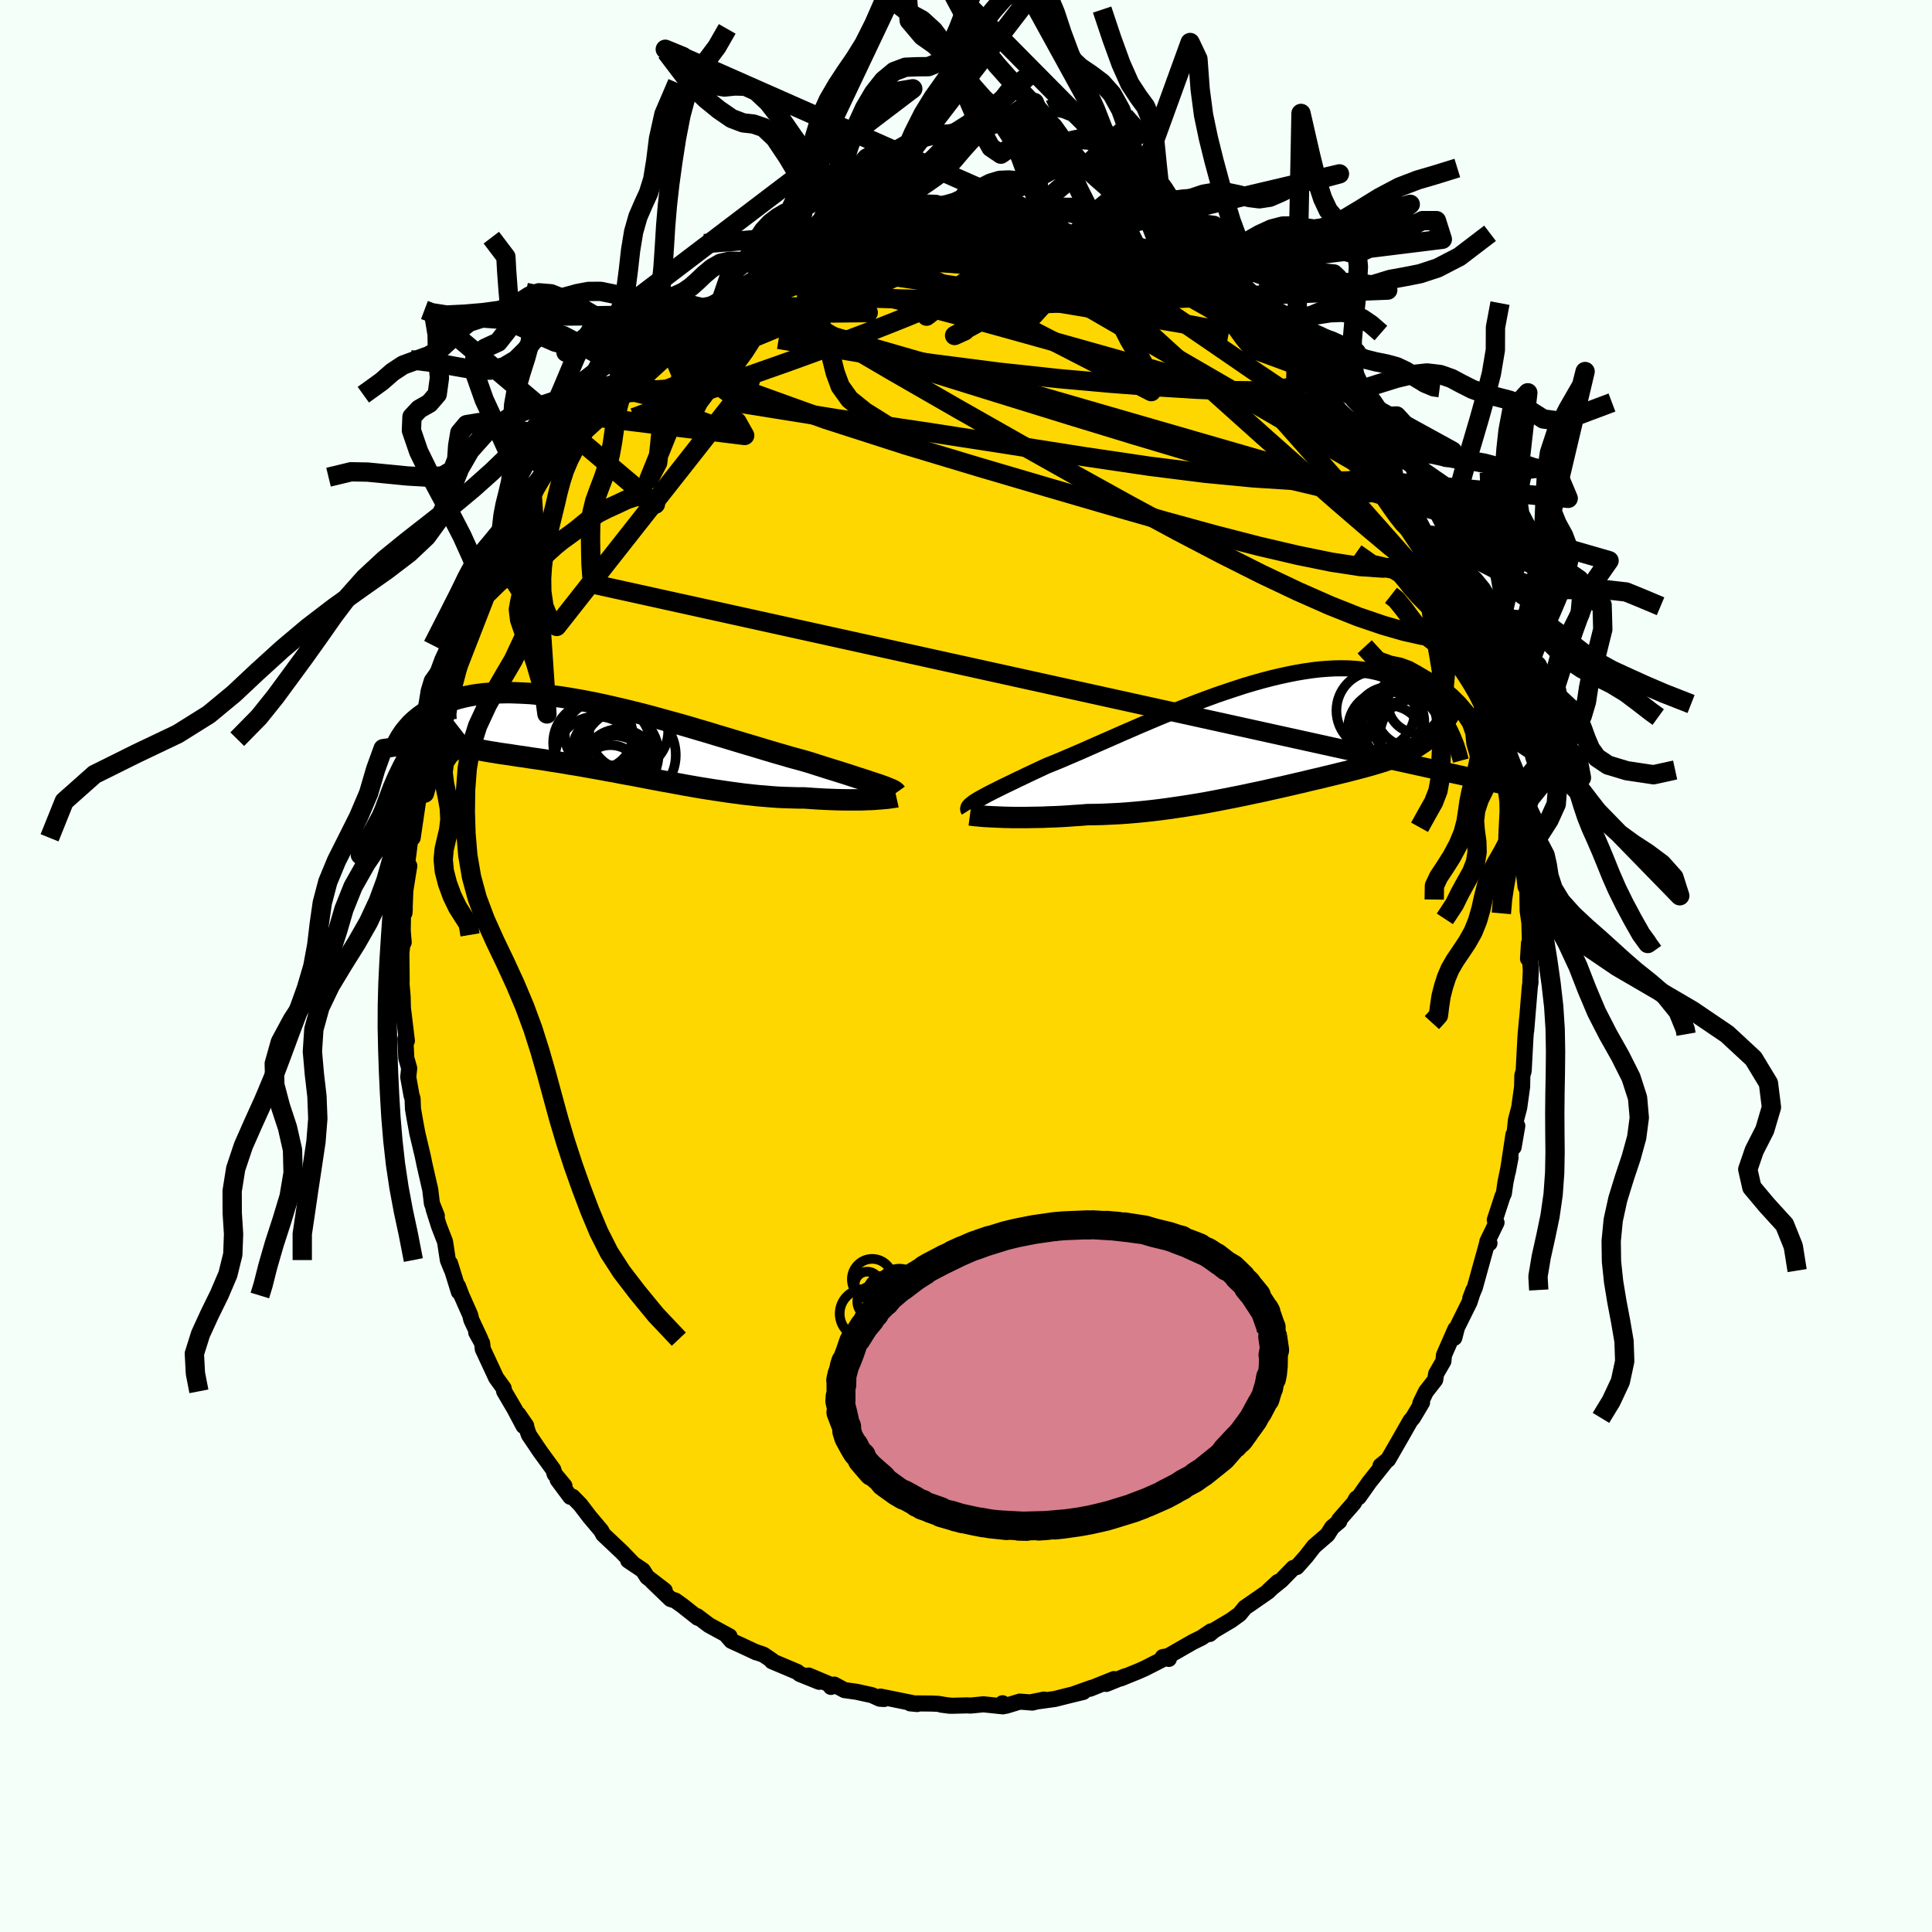 <svg xmlns="http://www.w3.org/2000/svg" width="500" height="500" viewBox="-100 -100 200 200"><defs><clipPath id="c"><path d="m28.08 4.84-.34-.11-.36-.12-.39-.13-.42-.14-.44-.14-.47-.15-.49-.16-.52-.17-.54-.17-.57-.18-.59-.18-.6-.19-.63-.2-.65-.21-.67-.2-.68-.19-.71-.19-.75-.22-.77-.22-.81-.24-.83-.25-.86-.26-.88-.26-.9-.27-.92-.28-.94-.28-.95-.29-.96-.28-.97-.29-.97-.28-.99-.27-.98-.27-.98-.27-.98-.26-.97-.24-.97-.24-.96-.22-.95-.22-.94-.2-.92-.18-.9-.17-.89-.15-.87-.14-.85-.11-.83-.11-.8-.08-.78-.07-.76-.04-.73-.03-.71-.02-.69.01-.65.02-.63.04-.61.05-.58.07-.55.08-.53.1-.5.11-.48.12-.46.14-.43.14-.42.15-.39.16-.38.16-.36.17-.34.17-.32.18-.3.19-.29.19-.28.2-.25.2-.24.2-.23.21-.22.21-.19.22-.19.21-.18.22-.16.21-.15.22 3.36.44.32.11.33.11.33.1.35.1.35.09.37.09.37.09.39.09.39.08.4.09.41.08.43.08.43.07.44.08.45.08.46.07.47.08.49.07.5.07.51.08.52.08.53.07.55.09.56.08.57.08.58.09.59.1.61.09.62.1.62.11.64.1.65.11.66.12.67.12.68.12.69.13.69.12.71.14.71.13.72.13.72.14.73.14.74.14.74.14.74.13.75.14.75.14.75.13.75.13.75.12.76.12.75.11.74.11.75.1.74.1.73.08.73.08.72.06.72.06.7.05.7.03.68.02.68.02h.66l.57.04.57.04.55.03.55.03.53.02.52.02.51.01.49.01h1.39l.42-.01.41-.02.39-.01.37-.02"/></clipPath><clipPath id="b"><path d="m-30.2 6.75.28-.16.31-.17.33-.18.37-.19.4-.2.42-.21.46-.23.48-.23.5-.24.53-.26.55-.26.58-.28.6-.28.62-.29.64-.3.65-.26.69-.28.72-.31.75-.32.79-.34.81-.36.84-.37.87-.38.89-.39.9-.4.93-.4.94-.41.95-.4.97-.41.97-.4.97-.4.98-.39.98-.38.98-.36.98-.36.97-.33.96-.32.95-.31.94-.28.93-.26.91-.24L.98-6l.87-.19.86-.17.83-.14.82-.12.79-.09.76-.06.74-.04.72-.01.69.01.66.04.64.06.62.09.58.1.57.13.53.15.52.16.49.19.46.2.45.21.42.22.4.24.39.24.36.25.35.26.34.26.31.28.3.28.28.29.27.3.25.31.24.3.22.32.21.31.2.32.18.32.17.32.16.32-1.58.16-.23.22-.23.21-.24.2-.25.2-.25.19-.27.18-.27.18-.28.17-.28.16-.3.16-.3.15-.32.15-.32.14-.33.15-.34.13-.35.13-.36.13-.37.13-.39.12-.4.12-.4.12-.43.12-.43.12-.45.12-.46.12-.47.12-.49.13-.51.12-.52.13-.53.13-.55.13-.56.14-.57.13-.6.14-.6.15-.62.14-.64.15-.65.15-.67.15-.67.15-.7.16-.7.15-.72.15-.74.16-.74.15-.76.15-.76.15-.78.15-.79.15-.8.14-.81.13-.81.13-.82.12-.83.12-.83.11-.83.1-.84.09-.84.08-.84.07-.84.06-.83.04-.84.04-.82.02-.82.01-.69.06-.68.04-.67.05-.66.04-.65.03-.64.02-.63.03-.61.01-.6.01-.59.01h-1.11l-.53-.01-.5-.01-.48-.02"/></clipPath><linearGradient id="d" x1="0%" x2="100%" y1="0%" y2="0%"><stop offset="0%" style="stop-color:[object Object];stop-opacity:1"/><stop offset="60.2%" style="stop-color:[object Object];stop-opacity:1"/><stop offset="100%" style="stop-color:[object Object];stop-opacity:1"/></linearGradient><filter id="a"><feTurbulence baseFrequency=".05" numOctaves="3" result="noise" type="noise"/><feDisplacementMap in="SourceGraphic" in2="noise" scale="2"/></filter></defs><rect width="100%" height="100%" x="-100" y="-100" fill="#F5FFFA"/><path fill="gold" stroke="#000" stroke-linejoin="round" stroke-width="1.667" d="m58.47.45-.05 1.14.02.08-.07.45-.38 4.58.09-1.2-.14 1.53-.03.42-.18 3.41-.14.47-.02 1.16-.3 2.16-.34 1.3-.14 1.32.28-.72-.38 2.2-.02-1.29-.58 3.84.28-1.47-.53 2.59-.16 1.12-.14.3-.8 2.45.18.27-.95 1.96.22.18-.2-.16-.83 2.99-.48 1.74-.48 1.14.33-.87-.4 1.25-1.3 2.62-.28 1.08.11-.9-1.18 2.69-.06.63-.75 1.3-.1.63-.96 1.23-.58 1.2.18-.08-.95 1.59-.25.28-.94 1.65-.62 1.08-.75 1.3-.79.64.47-.34-1.62 2.03-1.1 1.56-.26.15-.25.46-1.52 1.74.01.16-.74.62-.48.76-.95.82-.45.39-.82 1.06-.96 1.08-.35.09-1.26 1.29-1.28 1.03.95-.87-1.03 1-1.83 1.27-.57.39-.54.67-.9.65-1.77 1.05-.43.36.14-.28-.98.66-.93.46-2.39 1.37-.07.37-.63-.19.68-.12-2.54 1.29-.6.27-1.89.77.45-.22-1.95.79.8-.5-2.49 1 .15-.09-1.77.63.93-.21-1.36.33-1.6.4-2.53.35 1.43-.29-1.2.31-1.31-.1-1.42.43-.37-.26.05.32-2.03-.21-1.34.13-.31-.02-1.61.04-1.08-.11.87.11-1.23-.2-.66-.03-2.22-.02.73.07-3.8-.77.37.25-.44-.03-.83-.37-1.6-.35-1.23-.17-1.06-.57-.34.24-.22-.3-2.09-.88 1.09.65-2.01-.81-.27-.22-2.61-1.1-.01-.09-.87-.59-.7-.24h-.05l-1.56-.73-1.01-.46-.58-.67.39.2-2.12-1.15-1.23-.93.06.16-1.58-1.25-.74-.53-.5-.16-1.88-1.81 1.28.93-1.81-1.39-.45-.7-.58-.39-.94-.63.46.28-1.12-1.16-1.93-1.82-.2-.39-1.19-1.41-.98-1.28-.79-.81h-.24l-1.31-1.76.7.62-1.01-1.21-.15-.48-1.35-1.85-1.18-1.75-.33-.99.06.06-.81-1.18.54 1.21-.93-1.75-1.08-1.84-.05-.32-.78-1.08-1.38-2.97-.07-.62-.61-1.1.43.69-.94-2.01-.12-.5-.89-2.01-.37-.97.09.59-.91-2.94.15.59-.38-.94-.29-1.9-.63-1.63-.56-1.77.34.72-.51-1.28-.17-1.42-.59-2.58-.19-.92-.58-2.44.04.18-.28-1.51-.19-1.11-.04-1.05-.11-.34-.34-1.89.1-.91-.3-1.06-.1-1.99.16.21-.31-2.57-.1-.8-.03-1.22-.12-1.38.02-.21-.03-2.91.13-1.18.11.08-.1-1.22.03-1.83.18-.41-.03.41.09-2.34.41-2.54-.22-.24.31-2.44.17-.29.3-1.65-.21 1.72.74-5.04-.03.26.1-.99.37-1.23.29-1.17.31-2.48.08.44-.04.26.65-2.82-.07.15.49-2.26.24-.41.61-1.69-.24.05.58-1.8 1.28-3.06-.36.78.98-2.36.78-1.9-.16.25.3-.34 1.24-2.14-.54.28.43-.99.87-1.01 1.29-2.26v-.4l-.11.41 1.4-2.34-.2-.05 1.1-1.62v-.24l.92-1.2 1.17-1.68.05-.28-.13.12 1.9-2.03.86-1.45.99-1.42.38-.1.18-.34 1.59-1.4-.84.72 1.89-2.3.43-.26.25-.39.64-.33 2.44-2.47-.61.55 1.09-.74.87-.81-.01-.06 1.98-1.47 1.35-.89-.56-.07.22.03 1.71-1.24.41-.13.36-.22 2.34-1.61-.06.07 1.55-.82-.08.27 1.21-.91.58-.23 1.33-.5.19-.13 1.47-.49.54-.38.32-.28 1.2-.12-.13-.21 1.93-.59-.15.06 1.9-.34 1.23-.38.6-.13.37-.17.7-.08 1.98-.26 1.73-.09-1.23-.1 3.05-.13 1.24-.06-.09-.03.27.11 1.4-.22 1.12.03.94.16 1.03-.17.22.25 1.98.13.71.11.34-.05 1.11.07.16.26 1.35.13.4.2 1.35.07 1.19.49 1 .08 1.46.6.67.13 1.59.55-1.42-.24 2.27.84.18.15 1.07.42.68.1.86.65-.02-.29 2.9 1.59-.39-.26 2.01 1.19.35.41 1.18.62.64.45.93.54-1.13-.69 2.26 1.75.91.68.73.62.71.4.21.25.46.3 1.95 1.78-.24-.14 1.68 1.84-.1.04 1.28 1.1.36.23.95 1.39.52.39.94.77.6.8.46.87-.02-.05 2.26 2.91-.35-.39.18.65 1.37 1.76 1.08 1.45-.78-1.37 1.75 3.2-.68-1.04 1.84 2.69.22.57.29.78.45.27.48 1.25-.2-.19 1.83 3.58-.43-.86 1.42 2.8.63 1.82-.31-.96.17.78.96 2.21.46 1.27-.23-.7 1.08 3.26-.35-1.07.82 2.23.13.99.8 2.74v.03l.13.45.39 1.88.46 1.74.08.06.05 1.62.36 1.29-.14-1.19.71 3.97-.15-1.23.19 3.11.55 2.26-.21-1.14-.06 1.04.26 2.32.19.4.03 2.1.18 1.22.06 2.17-.2 1.57.1-1.6.19 2.81-.05 1.14" filter="url(#a)"/><path fill="#fff" d="m-30.2 6.75.28-.16.31-.17.33-.18.37-.19.4-.2.42-.21.46-.23.48-.23.5-.24.53-.26.55-.26.58-.28.6-.28.62-.29.64-.3.65-.26.69-.28.72-.31.75-.32.79-.34.81-.36.84-.37.87-.38.89-.39.9-.4.93-.4.94-.41.95-.4.97-.41.97-.4.97-.4.98-.39.98-.38.98-.36.98-.36.97-.33.96-.32.95-.31.94-.28.93-.26.91-.24L.98-6l.87-.19.86-.17.83-.14.82-.12.79-.09.76-.06.74-.04.72-.01.69.01.66.04.64.06.62.09.58.1.57.13.53.15.52.16.49.19.46.2.45.21.42.22.4.24.39.24.36.25.35.26.34.26.31.28.3.28.28.29.27.3.25.31.24.3.22.32.21.31.2.32.18.32.17.32.16.32-1.58.16-.23.22-.23.21-.24.2-.25.2-.25.19-.27.18-.27.18-.28.17-.28.16-.3.16-.3.15-.32.15-.32.14-.33.15-.34.13-.35.13-.36.13-.37.13-.39.12-.4.12-.4.12-.43.12-.43.12-.45.12-.46.12-.47.12-.49.13-.51.12-.52.13-.53.13-.55.13-.56.14-.57.13-.6.14-.6.15-.62.14-.64.15-.65.15-.67.15-.67.15-.7.16-.7.15-.72.15-.74.16-.74.15-.76.15-.76.15-.78.15-.79.15-.8.14-.81.13-.81.13-.82.12-.83.12-.83.11-.83.1-.84.09-.84.08-.84.07-.84.06-.83.04-.84.04-.82.02-.82.01-.69.06-.68.04-.67.05-.66.04-.65.03-.64.02-.63.03-.61.01-.6.01-.59.01h-1.11l-.53-.01-.5-.01-.48-.02" filter="url(#a)" transform="translate(31.5 -24)"/><path fill="#fff" d="m28.08 4.84-.34-.11-.36-.12-.39-.13-.42-.14-.44-.14-.47-.15-.49-.16-.52-.17-.54-.17-.57-.18-.59-.18-.6-.19-.63-.2-.65-.21-.67-.2-.68-.19-.71-.19-.75-.22-.77-.22-.81-.24-.83-.25-.86-.26-.88-.26-.9-.27-.92-.28-.94-.28-.95-.29-.96-.28-.97-.29-.97-.28-.99-.27-.98-.27-.98-.27-.98-.26-.97-.24-.97-.24-.96-.22-.95-.22-.94-.2-.92-.18-.9-.17-.89-.15-.87-.14-.85-.11-.83-.11-.8-.08-.78-.07-.76-.04-.73-.03-.71-.02-.69.01-.65.02-.63.04-.61.05-.58.07-.55.08-.53.1-.5.11-.48.12-.46.14-.43.14-.42.15-.39.16-.38.16-.36.17-.34.17-.32.18-.3.19-.29.19-.28.2-.25.2-.24.2-.23.21-.22.21-.19.22-.19.21-.18.22-.16.21-.15.22 3.36.44.32.11.33.11.33.1.35.1.35.09.37.09.37.09.39.09.39.08.4.09.41.08.43.08.43.07.44.08.45.08.46.07.47.08.49.07.5.07.51.08.52.08.53.07.55.09.56.08.57.08.58.09.59.1.61.09.62.1.62.11.64.1.65.11.66.12.67.12.68.12.69.13.69.12.71.14.71.13.72.13.72.14.73.14.74.14.74.14.74.13.75.14.75.14.75.13.75.13.75.12.76.12.75.11.74.11.75.1.74.1.73.08.73.08.72.06.72.06.7.05.7.03.68.02.68.02h.66l.57.04.57.04.55.03.55.03.53.02.52.02.51.01.49.01h1.39l.42-.01.41-.02.39-.01.37-.02" filter="url(#a)" transform="translate(-37.08 -23.6)"/><g fill="none" stroke="#000" transform="translate(31.5 -24)"><path stroke-linejoin="round" stroke-width="1.667" d="m-31.22 7.89-.05-.08-.01-.09.02-.1.05-.1.09-.11.12-.11.15-.12.18-.14.22-.14.25-.15.28-.16.31-.17.33-.18.37-.19.4-.2.42-.21.46-.23.48-.23.5-.24.53-.26.55-.26.58-.28.6-.28.62-.29.64-.3.65-.26.69-.28.72-.31.75-.32.79-.34.81-.36.84-.37.87-.38.89-.39.9-.4.93-.4.94-.41.95-.4.97-.41.97-.4.97-.4.98-.39.98-.38.98-.36.98-.36.97-.33.96-.32.95-.31.94-.28.93-.26.91-.24L.98-6l.87-.19.86-.17.83-.14.82-.12.79-.09.76-.06.74-.04.72-.01.69.01.66.04.64.06.62.09.58.1.57.13.53.15.52.16.49.19.46.2.45.21.42.22.4.24.39.24.36.25.35.26.34.26.31.28.3.28.28.29.27.3.25.31.24.3.22.32.21.31.2.32.18.32.17.32.16.32.15.32.14.31.13.32.13.31.11.31.1.31.1.31.08.3.08.3.08.29" filter="url(#a)"/><path stroke-linejoin="round" stroke-width="2.222" d="m-31.09 8.36.15.02.18.02.23.03.26.02.3.03.34.03.36.02.4.02.43.02.46.02.48.02.5.01.53.01h1.11l.59-.01.6-.01.61-.01.63-.03.64-.02.65-.03.66-.04.67-.05.68-.04.69-.06.82-.01.82-.02.84-.04.83-.04.84-.06.84-.07.84-.08.84-.09.83-.1.83-.11.83-.12.82-.12.81-.13.81-.13.8-.14.79-.15.78-.15.76-.15.76-.15.74-.15.74-.16.72-.15.7-.15.7-.16.67-.15.67-.15.65-.15.64-.15.62-.14.6-.15.6-.14.57-.13.56-.14.55-.13.53-.13.52-.13.51-.12.49-.13.47-.12.46-.12.45-.12.43-.12.43-.12.4-.12.4-.12.39-.12.37-.13.36-.13.35-.13.34-.13.33-.15.32-.14.32-.15.3-.15.3-.16.28-.16.28-.17.27-.18.27-.18.25-.19.25-.2.24-.2.23-.21.23-.22.22-.23.21-.23.2-.25.2-.25.19-.26.19-.26.18-.28.17-.28.17-.3.17-.3" filter="url(#a)"/><circle cx="15.284" cy="-3.222" r="3.122" clip-path="url(#b)" filter="url(#a)"/><circle cx="13.864" cy="-1.192" r="3.37" clip-path="url(#b)" filter="url(#a)"/><circle cx="14.749" cy="-2.527" r="3.918" clip-path="url(#b)" filter="url(#a)"/><circle cx="10.909" cy="-2.442" r="4.062" clip-path="url(#b)" filter="url(#a)"/><circle cx="12.259" cy=".668" r="3.636" clip-path="url(#b)" filter="url(#a)"/><circle cx="13.784" cy="-1.072" r="4.282" clip-path="url(#b)" filter="url(#a)"/><circle cx="11.964" cy="-.577" r="3.912" clip-path="url(#b)" filter="url(#a)"/><circle cx="15.269" cy=".128" r="3.918" clip-path="url(#b)" filter="url(#a)"/><circle cx="12.329" cy="-1.272" r="3.62" clip-path="url(#b)" filter="url(#a)"/><circle cx="14.464" cy=".923" r="4.468" clip-path="url(#b)" filter="url(#a)"/></g><g fill="none" stroke="#000" transform="translate(-37.08 -23.6)"><path stroke-linejoin="round" stroke-width="2.222" d="m29.84 5.68-.05-.07-.07-.06-.1-.08-.13-.07-.16-.08-.2-.08-.22-.09-.25-.1-.28-.1-.3-.11-.34-.11-.36-.12-.39-.13-.42-.14-.44-.14-.47-.15-.49-.16-.52-.17-.54-.17-.57-.18-.59-.18-.6-.19-.63-.2-.65-.21-.67-.2-.68-.19-.71-.19-.75-.22-.77-.22-.81-.24-.83-.25-.86-.26-.88-.26-.9-.27-.92-.28-.94-.28-.95-.29-.96-.28-.97-.29-.97-.28-.99-.27-.98-.27-.98-.27-.98-.26-.97-.24-.97-.24-.96-.22-.95-.22-.94-.2-.92-.18-.9-.17-.89-.15-.87-.14-.85-.11-.83-.11-.8-.08-.78-.07-.76-.04-.73-.03-.71-.02-.69.01-.65.02-.63.04-.61.05-.58.07-.55.08-.53.1-.5.11-.48.12-.46.14-.43.14-.42.15-.39.16-.38.16-.36.17-.34.17-.32.18-.3.19-.29.19-.28.2-.25.2-.24.2-.23.21-.22.21-.19.22-.19.21-.18.22-.16.21-.15.22-.14.21-.13.22-.12.21-.11.22-.1.21-.09.2-.09.21-.07.2-.07.2-.06.2" filter="url(#a)"/><path stroke-linejoin="round" stroke-width="2.222" d="m29.87 6.09-.09.02-.13.02-.16.02-.18.03-.22.03-.25.03-.27.02-.3.03-.32.02-.34.03-.37.02-.39.01-.41.02-.42.01h-1.39l-.49-.01-.51-.01-.52-.02-.53-.02-.55-.03-.55-.03-.57-.04-.57-.04h-.66L19 6.18l-.68-.02-.7-.03-.7-.05-.72-.06-.72-.06-.73-.08-.73-.08-.74-.1-.75-.1-.74-.11-.75-.11-.76-.12-.75-.12-.75-.13-.75-.13-.75-.14-.75-.14-.74-.13-.74-.14-.74-.14-.73-.14-.72-.14-.72-.13-.71-.13-.71-.14-.69-.12-.69-.13-.68-.12-.67-.12-.66-.12-.65-.11-.64-.1-.62-.11-.62-.1-.61-.09-.59-.1-.58-.09-.57-.08-.56-.08-.55-.09-.53-.07-.52-.08-.51-.08-.5-.07-.49-.07-.47-.08-.46-.07-.45-.08-.44-.08-.43-.07-.43-.08-.41-.08-.4-.09-.39-.08-.39-.09-.37-.09-.37-.09-.35-.09-.35-.1-.33-.1-.33-.11-.32-.11-.31-.11-.3-.12-.3-.12-.28-.13-.28-.13-.26-.13-.27-.15-.25-.14-.24-.15-.24-.15" filter="url(#a)"/><circle cx="-1.476" cy=".502" r="4.182" clip-path="url(#c)" filter="url(#a)"/><circle cx=".679" cy=".452" r="3.676" clip-path="url(#c)" filter="url(#a)"/><circle cx="1.214" cy="2.872" r="3.802" clip-path="url(#c)" filter="url(#a)"/><circle cx=".534" cy="4.007" r="4.264" clip-path="url(#c)" filter="url(#a)"/><circle cx="2.164" cy="-.728" r="4.09" clip-path="url(#c)" filter="url(#a)"/><circle cx="-.936" cy="-.298" r="3.518" clip-path="url(#c)" filter="url(#a)"/><circle cx="-1.146" cy="2.077" r="4.32" clip-path="url(#c)" filter="url(#a)"/><circle cx="2.159" cy="1.762" r="4.876" clip-path="url(#c)" filter="url(#a)"/><circle cx=".764" cy="1.657" r="4.498" clip-path="url(#c)" filter="url(#a)"/><circle cx=".279" cy="3.892" r="3.156" clip-path="url(#c)" filter="url(#a)"/></g><g fill="none" stroke="url(#d)" stroke-linejoin="round" stroke-width="2"><path d="m16.64-73.56-.29.08.62.31.76.34.76.31.71.31.7.31.67.33.6.33.49.3.33.26.11.19-.12.1-.36.01-.59-.08-.8-.16-.99-.22-1.2-.31-1.45-.4-1.73-.51-2.08-.65-2.41-.77-2.73-.89-3.05-1.01m-19.37 1.4.48-.27 1-.28 1.2-.23 1.29-.21 1.33-.19 1.35-.16 1.36-.15 1.39-.12 1.39-.11 1.37-.1 1.29-.09 1.18-.08 1.05-.07.91-.06.78-.05.64-.04.52-.03.36-.03.16-.03-.08-.02-.35-.04-.62-.06-.88-.06" filter="url(#a)"/><path d="m9.38-75.48 1.33.25 1.46.49 1.57.63 1.63.72 1.62.79 1.57.81 1.52.82 1.49.8 1.46.76 1.4.71 1.31.67 1.18.63 1.02.55.76.4m-30.08-9.93 1.11-.09.71.09.35.21-.01.34-.36.45-.76.6-1.21.73-1.7.87-2.21 1.03-2.73 1.22-3.28 1.44-3.84 1.65-4.44 1.87-5.05 2.08-5.86 2.45m65.98.88.93.82.65.66.51.57.37.48.21.36.02.25-.16.13-.36.02-.56-.13-.8-.32-1.05-.53-1.32-.76-1.6-1.03-1.93-1.29-2.3-1.58-2.71-1.86-3.17-2.17-3.67-2.51-4.2-2.86" filter="url(#a)"/><path d="m-1.65-76.49.62.02.96-.03h1l.91.02.8.05.65.05.48.06.26.06.01.05-.26.05-.57.06-.91.06-1.28.06-1.7.07-2.21.08-2.85.07m54.26 33.43.18.58.2.84-.12.5-.53.04-.99-.5-1.46-1.05-1.92-1.55-2.41-2.02-2.94-2.53L35-51.11l-4.16-3.69-4.8-4.3-5.43-4.91-6.08-5.56" filter="url(#a)"/><path d="m33.74-62.44.9 1.18.09.63-.44.44-.94.33-1.48.22-2.06.1-2.68-.03-3.33-.14-4.03-.25-4.74-.36-5.47-.49-6.2-.67-6.92-.89-7.58-1.13-8.26-1.37m38.82-7.42.6.43.52.39.36.46.04.45-.37.41-.82.36-1.31.27-1.81.2-2.33.13-2.83.11-3.33.09-3.85.06-4.41.01-5.05-.09-5.75-.16-6.58-.08" filter="url(#a)"/><path d="m43.87-50.13.32.65-.43.26-.93.19-1.48.06-2.11-.18-2.81-.5-3.57-.85-4.35-1.2-5.13-1.49-5.9-1.76L10.76-57l-7.6-2.35-8.6-2.67-9.7-2.99m9.29-11.26 2.18-.09 1.12-.03.62.02.45.05.38.09.3.15.17.22-.02.28-.24.36-.47.42-.72.49-.99.56-1.28.65-1.56.74-1.86.85-2.16.97-2.48 1.07-2.8 1.17-3.18 1.3-3.62 1.45-4.14 1.63-4.6 1.73" filter="url(#a)"/><path d="m-8.33-75.82 1.73-.16 1.44-.06 1.48.02 1.59.07 1.64.11 1.62.14 1.6.15 1.61.17 1.6.18 1.58.18 1.48.19 1.36.18 1.22.16 1.05.11.88.07.6.04" filter="url(#a)"/><path d="m6.02-76.09.44.02.42.16.29.24.17.33.01.4-.18.5-.41.59-.72.69-1.07.77-1.48.88-1.9.97-2.33 1.07-2.72 1.18-3.12 1.28-3.51 1.39-3.92 1.48-4.35 1.58-4.8 1.69-5.3 1.89-5.91 2.21m3.53-8.09 1.68-1.17 1.33-.81 1.27-.64 1.48-.64 1.76-.71 2.01-.77 2.18-.82 2.26-.83 2.28-.81 2.22-.78 2.13-.73 2.01-.69 1.86-.64 1.67-.58 1.49-.51" filter="url(#a)"/><path d="m-21.54-71.21.6.05 1.55.01 2.22.2 2.77.43 3.23.63 3.67.82 4.05 1.01 4.43 1.17 4.76 1.32 5.09 1.42 5.4 1.52 5.65 1.58 5.83 1.6 6.03 1.7M17.67-72.81l.95.37.93.43 1.03.52 1.16.63 1.23.71 1.23.72 1.15.7 1.02.64.86.54.69.44.5.33.32.22.12.09-.08-.07-.28-.22-.46-.37-.68-.5" filter="url(#a)"/><path d="m24.78-69.41.59.47.79.53.75.51.71.52.73.54.74.58.72.55.63.48.5.39.35.27.18.18-.01.04-.2-.09-.41-.27-.63-.45-.89-.66-1.21-.91-1.57-1.2m15.77 15.39.19.83-.22.79-.97.48-1.76.22-2.5.04-3.26-.09-4.06-.26-4.91-.47-5.8-.73-6.7-.99-7.63-1.2-8.6-1.33-9.63-1.43-10.62-1.7m3.74-13.47.93-.21 1.41-.13 1.77-.02 2.1.09 2.38.21 2.65.31 2.92.4 3.18.49 3.43.54 3.65.6 3.8.63 3.88.65 3.9.65 3.87.64 3.84.65 3.92.74" filter="url(#a)"/><path d="m6.02-76.09.45.01.45.09.34.16.19.19.04.22-.17.26-.43.29-.76.33-1.17.35-1.64.37-2.16.4-2.69.41-3.21.45-3.7.48-4.2.5-4.76.5" filter="url(#a)"/><path d="m11.92-74.92 1.04.21.97.3.76.28.56.26.41.24.31.22.22.22.12.19v.19l-.15.17-.31.18-.5.16-.75.15-1.03.12-1.33.06h-1.66l-2-.07-2.33-.14-2.68-.18-3.03-.22-3.4-.25-3.75-.31-4.08-.37m58.28 29.66.22.43-.17.55-.5.6-.86.55-1.3.39-1.81.14-2.37-.16-2.94-.45-3.49-.71-4.03-.94-4.58-1.18-5.14-1.41-5.75-1.64-6.38-1.86-7.04-2.07-7.68-2.31-8.27-2.66-8.79-3.17" filter="url(#a)"/><path d="m51.77-35.18-.2-.32-.11.41-.25.55-.52.4-.84.17-1.16-.04-1.49-.22-1.83-.41-2.19-.63-2.56-.87-2.94-1.17-3.33-1.47-3.73-1.77-4.14-2.08-4.57-2.39-5.01-2.7-5.47-3.03-5.93-3.33-6.38-3.62-6.83-3.93L-15-65.9" filter="url(#a)"/><path d="m57.93-10.44 1.04-2.51 1.39-2.17.74-1.63.1-1.24-.27-1-.16-1.01.34-1.21.84-1.46 1.02-1.62.82-1.59.44-1.48.22-1.45.32-1.64.56-2.02.59-2.38-.07-2.52-67.5-39.12-.41.37-1 .35-1.1.17-1.04.07-1 .08-.98.17-.92.26-.85.31-.83.31-.85.31-.89.33-.9.41-.85.49-.73.56-.35.47 12.79-4.63.12-.77.55-1.43.83-1.17.95-.57.96-.08.95.18.95.17.94-.07.95-.48.94-.87.94-1.12.95-1.14.97-.94 1-.59 1.06-.23 1.12.07 1.19.18 1.28.05 1.36-.24 1.45-.53 1.86-1.31" filter="url(#a)"/><path d="m-1.56-76.46-1.57-2.38-1.35-.04-1.27-1-1.3-1.96-1.24-1.71-1.07-.59-.92.5-.87 1-.91.87-1 .34-1.1-.29-1.17-.9-1.25-1.43-1.3-1.8-1.31-1.9-1.29-1.66-1.22-1.14-1.14-.52-1.08-.03-1.09.11-1.2-.2-1.4-1.03-1.69-1.93-1.83-.75L9.56-76.92l-.62-.06h-.73l-.72.04-.7.04-.75.01-.81-.01-.86-.01-.88.01-.9.03-.91.02-.92.02-.9.03-.79.06-.52.14-.11.14" filter="url(#a)"/><path d="m-4.62-76.17.05-.4 1.01-.36.99-.15.84-.09.79-.14.82-.22.87-.23.91-.17.91-.09.92-.03.91.01.88-.02.84-.08.8-.13.78-.14.78-.08.83-.03.92-.02 1.05.01 1.16.33M-9.4-75.57l.54-.29.91-.57 1.05-.68 1.04-.61 1.03-.46.99-.29.95-.19.9-.16.86-.25.87-.4.9-.52.94-.57.95-.48.96-.29.95-.04.92.1.89.05.84-.19.8-.44.82-.46 1.1-.37-2.73-6.71-1.14.52-1.25.87-1.11.54-1.04.45-1.02.63-.99.87-.93 1.04-.89 1.05-.89.93-.92.76-.97.68-1.01.69-1.02.79-1.01.89-.97.9-.84.86-.6.86-.48.62-1.23.38-2.46-6.6-.84.5-.66 1.15-.89-.14-1.14-1.51-1.28-2.13-1.27-1.9-1.17-1.11-1.06-.36-1.07-.12-1.19-.45-1.32-.91-1.34-1.09-1.49-1.43-2.63-3.46" filter="url(#a)"/><path d="m8.77-70.52-.52-.7-.64-.58-.64-.46-.66-.38-.71-.28-.78-.18-.83-.11-.86-.08-.87-.08-.87-.12-.85-.16-.83-.18-.82-.17-.83-.15-.86-.13-.93-.16-.98-.23-1.04-.29-1.04-.29-1.02-.21-.92-.06-.79.07-.75.15-.96.24" filter="url(#a)"/><path d="m-13.13-74.72 1.47-.73 1.02-.89.79-.92.77-1.13.82-1.52.9-1.93.95-2.19.98-2.22 1-1.98 1-1.63.98-1.38.96-1.37.98-1.54L.53-95.8l1.12-1.62 1.16-1.51 1.17-1.33 1.24-.76 1.81.15-20.01 26.09-.15-3.66.92-.84.97-.64.9-.42.93-.09.99.01 1.05-.18 1.07-.5 1.05-.78 1.02-.9.98-.9.92-.84.9-.76.9-.67.95-.6 1.02-.64 1.05-.9 1.06-1.31 1.16-1.49 1.71-1.2-19.4 17.31-.48 4.26-.63.91-.76-.32-.79-.46-.78-.2-.78.05-.78.19-.76.3-.71.46-.64.67-.57.92-.53 1.09-.53 1.18-.59 1.11-.63.98-.63.87-.55.87-.41.9-.28.79-.24.59-.56.76" filter="url(#a)"/><path d="m-14.78-73.98-.88.22-.66.39-.64.56-.66.71-.64.83-.62.88-.63.84-.64.74-.69.6-.74.5-.79.47-.81.47-.8.54-.73.62-.63.69-.53.73-.47.74-.51.75-.64.84-.78.9-.47.55" filter="url(#a)"/><path d="m-14.78-73.98-.78.65-.62.62-.68.41-.69.53-.64.81-.6.98-.59.97-.63.79-.7.59-.74.5-.75.53-.73.63-.7.74-.66.76-.6.75-.54.74-.49.79-.45.92-.47 1.06-.51 1.13-.53 1.09-.54.95-.79.69 12.91-17.23.51-.26.66-.23.74-.32.8-.44.86-.54.89-.55.9-.47.9-.35.91-.25.95-.23.97-.25 1.01-.3 1.01-.31 1-.28.97-.21.92-.13.86-.07.85-.06.89-.13.93-.23.93-.28.82-.21.5-.13-20.32 6.61.33-1.12.35-1.32.54-.86.71-.5.8-.6.83-.87.85-1 .86-.88.9-.59.94-.28.99-.06 1.05-.01 1.08-.13 1.09-.4 1.08-.68 1.02-.94.93-1.06.82-1.05.8-.88.96-.61 1.21-.69" filter="url(#a)"/><path d="m-34.98-69.35.11.44.77.11 1-.03 1.08-.11 1.05-.19.94-.28.81-.38.73-.5.69-.61.71-.68.79-.66.87-.5.97-.23 1.03.03 1.01.17.95.1.87-.12.81-.33.81-.32.9-.08 1.24.32" filter="url(#a)"/><path d="m2.43-89.1-1.13.96-1.1 1.11-.97.66-.88.23-.91.05-1 .12-1.07.26-1.09.43-1.09.62-1.04.78-.97.94-.92 1.03-.87 1.1-.84 1.14-.83 1.13-.83 1.05-.82.87-.77.66-.73.49-.68.34-.7.17-.77.25-.73 2 16.72-1.14-.43-.17-1.01-.05-1.09.02h-1.05l-1.01-.05-.99-.07-.95-.05-.92-.03-.9.01-.9.05-.91.1-.91.14-.86.17-.8.19-.74.2-.69.22-.66.3-.67.41-.72.36-.7-.48" filter="url(#a)"/><path d="m-18.5-72.58.44-.64.58-1.02.59-.88.62-.64.66-.6.69-.83.71-1.29.69-1.82.69-2.21.72-2.3.76-2.14.85-1.86.93-1.58 1.02-1.29 1.11-.92 1.17-.44 1.2-.05 1.18-.01 1.1-.45 1.01-1.28.96-2.16 1.08-2.77 1.28-3 1.34-2.63" filter="url(#a)"/><path d="m-20.41-71.85.71-.32.76-.51.68-.78.58-1.15.46-1.56.37-2.05.32-2.43.36-2.61.47-2.48.64-2.13.8-1.77.89-1.53.91-1.39.93-1.35.96-1.54 1.04-2.07 1.1-2.51.92-1.61-.19 1.26-13.84 29.17-1.08.7-.81.95-.74 1.13-.71.98-.71.71-.65.57-.59.61-.52.77-.49.95-.5 1.03-.54 1.01-.56.93-.55.89-.51.95-.44 1.12-.37 1.29-.27 1.4-.15 1.49-.19 1.63-.91 1.73 7.46-18.48.97-2.83.91-.7.74-.64.58-1.01.56-1.13.64-.98.71-.76.76-.59.77-.45.78-.34.78-.24.79-.25.79-.41.79-.71.78-1.12.79-1.49.78-1.72.78-1.73.79-1.55.87-1.3 1.08-1.01 1.5-.68 1.92-.32-35.9 27.28 2.04-.64 1.09-.51.9-.46 1.02-.32 1.1-.22 1.05-.23.92-.38.79-.6.74-.73.79-.67.9-.39.96.03.94.29.88.21.86-.16.7-.32 92.3 26.67-1.53 2.18-.86 1.68-.65 1.68-.64 1.77-.61 1.83-.57 1.83-.58 1.8-.67 1.73-.69 1.64-.59 1.54-.33 1.4.03 1.21.37 1.01.43.89-.11.97-1.2 1.49-1.03 2.73" filter="url(#a)"/><path d="m63.83-39.37-.25 2.87-1.06 2.11-.98 2.02-.5 1.85.01 1.56.26 1.3.2 1.23-.03 1.29-.28 1.37-.49 1.41-.71 1.39-.93 1.34-.94 1.26-.63 1.33-.16 2.46" filter="url(#a)"/><path d="m74.54 7.06-.09-.52-.74-1.82-1.34-1.66-1.57-1.35L69.31.52 68.02-.6l-1.2-1.09-1.26-1.14-1.38-1.21-1.39-1.3-1.2-1.34-.81-1.33-.42-1.28-.18-1.16-.23-1.02-.51-.98-.73-1.08-.63-1.11-.74.06m-85.19-52.68-.17-.04-.62-.14-1.08-.19-1.25-.19-1.3-.26-1.35-.43-1.41-.55-1.43-.5-1.38-.28-1.26.01-1.15.22-1.09.3-1.08.28-1.03.28-.96.31-.95.24-1.08-.01h-1.15l-.99 1.01 38.46-.44-1.21-.09-.9-.33-.8-.21-.72-.04-.67.07-.69.07-.73.01-.77-.04-.8-.03h-.82l-.82.03-.83.05-.83.08-.85.13-.86.22-.89.29-.91.3-.94.2-.94.03-.87-.09-.67-.05-.47.16-.75.55-1.49.61-.92.37-.85.25-1.02.01-1.27-.27-1.56-.62-1.78-.93-1.87-1.1-1.8-.97-1.55-.61-1.25-.1-.97.33-.88.57-.99.55-1.3.38-1.65.22-1.89.16-1.87.09-1.55-.24-.74-.28" filter="url(#a)"/><path d="m-45.14-51.51.82-1.13.58-.68.71-.73.86-.85.9-.9.85-.84.78-.73.72-.64.68-.58.67-.59.68-.6.69-.63.73-.65.76-.67.79-.66.79-.64.76-.6.71-.55.69-.56.79-.63 1.32-.96" filter="url(#a)"/><path d="m-31.7-63.99-.85.25-1.37-.53-1.75-.87-1.52-.46-1.08.18-.83.57-.85.52-1.1.14-1.48-.39-1.83-.81-2.01-.91-1.98-.66-1.73-.12-1.38.45-1.08.86-.93 1.02-.99.91-1.17.67-1.33.48-1.31.48-1.11.73-1.11.97-1.9 1.37" filter="url(#a)"/><path d="m-32.79-63.25-1.2-1.58-.78 1.04-.86.86-1.17.09-1.52-.6-1.72-.96-1.65-.86-1.34-.38-1 .23-.79.72-.79.97-.97.96-1.23.73-1.46.35-1.6-.04-1.79-.31-2.21-.4-2.65-.33m25.34-1.04-1.58 1.87-.9 1-.59.87-.44.99-.32 1.13-.22 1.21-.18 1.25-.18 1.26-.23 1.27-.32 1.25-.42 1.23-.45 1.18-.42 1.16-.29 1.19-.13 1.28-.02 1.39.02 1.4.03 1.32.09 1.2.3.85 95.06 20.95.34 2.43-.18 1.55-.54 1.45-.7 1.33-.69 1.2-.57 1.13-.41 1.14-.3 1.18-.27 1.22-.35 1.22-.47 1.17-.61 1.08-.66.99-.61.9-.5.87-.37.87-.3.93-.26 1.02-.16 1.07-.11.91-.68.75" filter="url(#a)"/><path d="m-24.72-97.01-1.06 1.85-.92 1.23-.83 1.03-.76 1.17-.66 1.59-.55 2.05-.46 2.37-.38 2.43-.32 2.33-.25 2.21-.18 2.14-.13 2.12-.14 2.08-.2 2.01-.27 1.86-.37 1.59-.53 1.2-.8.66-1.24-.03-1.72-.68-1.42-.27 2.4 5.46" filter="url(#a)"/><path d="m-37.83-58.05 1.41-1.35 1.03-.42 1.04-.04 1.16.11 1.17.11 1.04-.07.86-.32.73-.52.7-.61.73-.55.78-.39.81-.13.83.19.91.48.98.6.87.41.45-.05-20.04 25.45-.74-.66-.58-1.42-.22-1.51-.02-1.38.08-1.21.13-1.09.19-1.05.22-1.05.26-1.08.27-1.11.28-1.15.27-1.17.31-1.16.37-1.15.49-1.15.62-1.19.67-1.22.58-1.16.38-.87.23-.44 1.08-.55.65-.54.72-.53.84-.35 1.03-.05 1.23.3 1.4.58 1.42.73 1.32.7 1.19.57 1.11.4 1.07.16 1-.16.81-.23.8 1.42-16.23-2.01-.56-1.64-.12-1.39.59-.58.7-.58.53-1 .37-1.3.41-1.34.52-1.22.58-1.18.53-1.33.39-1.63.25-1.93.23-2.04.31-1.9.45-1.58.55-1.27.54-1.18.44-1.41.31-1.9.29-2.33.56-2.52 1.39-3.24m86.65 74.06.98-1.67 1.39-1.7.57-1.39-.42-1.07-.82-.94-.73-1.01-.39-1.2-.01-1.43.32-1.61.58-1.76.73-1.83.82-1.87.84-1.9.79-1.87.63-1.78.34-1.59-.07-1.37-.45-1.2-.67-1.22-.61-1.49-.29-1.88.12-2.2.47-2.26.31-1.92" filter="url(#a)"/><path d="m-40.99-54.06-1.19 1.27-.61.69-.56.7-.61.79-.62.84-.63.84-.61.82-.61.8-.59.78-.6.79-.61.8-.65.8-.67.8-.64.79-.58.78-.49.79-.43.81-.41.85-.45.92-.52 1.02-.56 1.11-.61 1.19-.96 1.88" filter="url(#a)"/><path d="m-40.99-54.06.82-1.27.69-.93.6-.7.58-.62.58-.62.6-.66.64-.68.67-.7.7-.71.74-.71.75-.7.76-.68.75-.66.76-.64.77-.63.77-.63.74-.61.71-.57.66-.52.65-.48.68-.47.77-.5.97-.62 1.6-1.09-17.96 16.4-2.36-.18-2.03-1-1.62-.51-1.69-.32-1.69-.19-1.32.22-.7.84-.22 1.32-.1 1.42-.43 1.12-1.02.6-1.64.13-2.05-.12-2.14-.21-1.95-.19-1.72-.03-2.32.56" filter="url(#a)"/><path d="m-36.36-64.42-.44.52-.43.67-.47.9-.49.93-.51.87-.54.77-.59.73-.64.77-.67.91-.65 1.12-.56 1.28-.45 1.32-.38 1.24-.41 1.1-.51 1.01-.54.94-.26.59 1.52 22.66-.29-2.16-.44-1.58-.45-1.55-.56-1.59-.63-1.53-.46-1.34-.13-1.06.16-.9.22-.96.06-1.22-.2-1.53-.3-1.6-.16-1.37.11-1.07.31-.94.14-.64.2.05.06-.55-.04-1.34-.83-2.5-1.58-3.5-1.69-3.66-1.02-2.89.08-1.67 1.03-.77 1.36-.62.96-1.22.26-1.98-.2-2.27-.14-1.91-.08-1.45-1.51-1.99" filter="url(#a)"/><path d="m-45.8-47.08-.86 1.41-.45.8-.45.84-.5.97-.49.99-.43.94-.36.89-.34.85-.33.83-.36.88-.41.96-.44 1.06-.47 1.17-.49 1.27-.48 1.32-.42 1.27-.28 1.11-.29 1.22 6.56-16.85-.26.99-.57 1.27-.61 1.07-.51.88-.43.8-.38.78-.37.82-.37.89-.39 1-.4 1.12-.41 1.22-.39 1.29-.37 1.3-.33 1.24-.28 1.16-.25 1.1-.2 1.09-.14 1.04.03.57m15.47-42.26-.18 1.07-.38.88-.55.87-.55.94-.49.98-.44 1.03-.45 1.08-.48 1.14-.53 1.22-.55 1.27-.57 1.26-.57 1.19-.59 1.09-.6 1.01-.58.98-.52.99-.44 1.06-.32 1.13-.24 1.16-.19 1.14-.2 1.09-.31 1.11-.52 1.28-.75 1.33" filter="url(#a)"/><path d="m-44.38-70.5-.5 2.33-.01 1.95-.23 1.63-.44 1.6-.52 1.64-.46 1.63-.29 1.64-.1 1.69.02 1.73.02 1.69-.07 1.55-.2 1.36-.28 1.19-.28 1.12-.21 1.09-.13 1.14-.13 1.26-.35 1.44-.71 1.34-.2.72-.2.72-.32.77-.38.82-.41.9-.44 1.03-.45 1.15-.45 1.22-.44 1.26-.42 1.24-.38 1.2-.33 1.16-.3 1.11-.27 1.09-.23 1.05-.21 1.01-.18.95-.17.91-.18.92-.21 1.03-.24 1.14-.24 1.16-.15 1.03 5.37-20.4.24-.9-.15-1.38-.56-1.68-1.01-2.24-1.46-2.83-1.65-3.09-1.39-2.84-.75-2.19.06-1.41.75-.8 1.05-.6.81-.94.23-1.69-.2-2.32-.04-2.17-.29-1.76 22.89 19.32-.91-.67-.99-.15-1.02.33-1.04.49-1.03.47-.92.46-.79.52-.72.58-.72.59-.75.56-.75.54-.71.57-.67.61-.69.61-.77.56-.91.49-.99.45-.94.46-.79.54-.62.6-.58.57-.62.45-.62.45-.6 1.09" filter="url(#a)"/><path d="m-53.2-32-.61 1.1-.77.64-.57.8-.31 1.03-.18 1.12-.21 1.07-.27.98-.35.89-.41.86-.46.89-.5.95-.54 1.01-.52 1.07-.49 1.13-.44 1.17-.42 1.13-.44 1.02-.52.91-.65 1.03-.84 1.7 7.89-14.54 2.16 2.77-.11.84-.7.54-.53.79-.14 1.05.15 1.2.27 1.27.22 1.24.06 1.17-.12 1.07-.24 1.01-.23.99-.1 1.07.11 1.18.33 1.29.48 1.31.57 1.18.59.93.51.79.19 1.13M56.28-20.33l-1.85-.94-1.35-.79-.29-1.02-.11-1.1-.37-1.05-.63-.97-.75-.88-.78-.77-.83-.67-.9-.57-.93-.53-.88-.52-.84-.47-.87-.32-1.03-.21-1.27-.46-1.33-1.44" filter="url(#a)"/><path d="m55.82-22.07-.28 1.42.09.95.23.85.23.85.12.94.02 1.06-.06 1.19-.06 1.24-.02 1.19-.01 1.08-.03.98-.11 1-.2 1.11-.19 1.25-.13 1.51m.4-16.62-1.29-.89-.19-.94-.13-1.08-.3-1.15-.45-1.13-.53-1.05-.55-.94-.55-.88-.56-.83-.61-.77-.68-.7-.76-.61-.8-.57-.8-.61-.77-.76-.74-.93-.76-1.03-.8-.99-.56-.44M54.17-51.1l.05 1.02.17.98.19 1.16.07 1.5.03 1.73.12 1.7.25 1.53.29 1.35.21 1.26.04 1.27-.07 1.31-.06 1.32.08 1.24.32 1.1.46 1.03.39 1.1.05 1.37-.39 1.67-.61 1.72-.36 1.24.03.55-.13-.48-.36-2.22.45-2.01 1-2.02 1.18-2 1.02-1.88.74-1.75.46-1.59.19-1.46-.01-1.34-.09-1.37-.07-1.51.01-1.74.08-1.93.09-1.99.12-1.95.29-1.95.69-2.1 1.2-2.38 1.44-2.5.36-1.42-8.79 37.11-.13-2.33.85-2.22.81-1.85.43-1.51.25-1.38.29-1.46.44-1.6.54-1.68.51-1.64.27-1.5-.12-1.33-.55-1.21-.82-1.22-.74-1.42-.26-1.78.44-2.1.72-2.16" filter="url(#a)"/><path d="m54.5-27.17.8 1.65 1.03.7 1 .68.9.82.91.87.96.84.98.81.95.82.88.89.84.98.84 1.1.91 1.16 1.02 1.15 1.17 1.05 1.33.97 1.49.97 1.52 1.13 1.25 1.4.61 1.91-19.39-19.9.17-1.38.85-1.72.6-1.51.01-1.19-.32-1.05-.28-1.12.04-1.34.37-1.59.55-1.76.49-1.84.25-1.78-.08-1.66-.32-1.5-.42-1.37-.37-1.27-.23-1.27-.03-1.38.12-1.61.21-1.91.39-2.09 1.66-1.83-3.66 32.17.42 1.81.19 1.06.07 1.03-.09 1.14-.28 1.23-.49 1.25-.61 1.24-.58 1.18-.37 1.12-.12 1.09.09 1.07.15 1.08.03 1.08-.17 1.05-.4 1.02-.58 1.03-.61 1.11-.6 1.21-.98 1.49" filter="url(#a)"/><path d="m54.37-28.16-.97-1.06-.55-.77-.42-.86-.37-.93-.42-.92-.5-.84-.56-.78-.61-.77-.67-.78-.77-.82-.83-.84-.83-.84-.73-.84-.61-.78-.56-.65-.68-.41-.97-.23-1.32-.3-1.64-1.15m14.01 14.57.4 1.26.57 1.19.61.97.71.88.92.84 1.19.78 1.33.71 1.26.72.99.82.67.96.43 1.11.37 1.21.41 1.23.48 1.21.53 1.18.51 1.18.5 1.22.53 1.31.63 1.44.76 1.54.86 1.61.85 1.5.7.96.8-.57" filter="url(#a)"/><path d="m53.55-30.39.21 1.99-.19 1.81-.22 1.55-.08 1.28-.04 1.15-.1 1.15-.24 1.17-.32 1.17-.3 1.1-.21 1.04-.14 1-.16 1.04-.3 1.14-.51 1.23-.67 1.25-.73 1.15-.63.95-.43.92-.02 1.42m24.94-13.41-2.24.49-2.75-.41-1.96-.59-1.15-.77-.67-.93-.45-1.07-.41-1.13-.55-1.09-.78-.99-.99-.92-.97-1-.74-1.17-.6-1.22-.94-.9-1.77-.3-2.16.07-1.23.34" filter="url(#a)"/><path d="m52.59-33.15-.65-1.51-.38-.81-.38-.75-.48-.94-.56-1.09-.61-1.13-.6-1.09-.57-.98-.53-.86-.52-.77-.51-.75-.53-.79-.55-.85-.56-.9-.54-.87-.48-.75-.41-.56-.63-.7 20.61 29.76-.25-1.37-.6-1.09-.91-.92-1.01-.9-.95-.92-.78-.97-.61-1.06-.5-1.15-.52-1.15-.65-1.06-.8-.89-.94-.75-.98-.67-.89-.72-.71-.85-.49-.94-.25-.65-.1.37-.63-1.82.53.85.6.3 1.4.06 2.04-.08 2.06.01 1.65.29 1.23.59 1.04.78 1.07.89 1.21.94 1.4.92 1.53.84 1.59.73 1.65.75 2.09.9 2.83 1.11" filter="url(#a)"/><path d="m55.28-68.62-.47 2.51-.01 2.33-.41 2.45-.6 2.34-.64 2.29-.69 2.35-.72 2.39-.6 2.2-.18 1.68.39.98.78.53.56.76-.36 1.77-1.21 2.61-1.4 1.63-1.2-2.53.9.26 1.07.98 1.12.97 1.02.9.8.88.69.83.79.73 1.02.61 1.19.53 1.22.57 1.08.68.96.84.96.95 1.12.96 1.36.9 1.54.81 1.53.77 1.4.85 1.32.99 1.29 1 .76.55M48.04-43.58l-1.67 2.76.66.89.76 1 .52 1.23.42 1.21.39 1.08.33 1.01.2 1.01.08 1.08-.03 1.15-.1 1.2-.11 1.22-.08 1.22-.05 1.22-.03 1.22-.04 1.23-.05 1.21-.06 1.16-.05 1.12-.07 1.1-.2 1.12-.45 1.17-.71 1.26-.75 1.35" filter="url(#a)"/><path d="m71.9-37.24-2.14-.9-1.43-.58-1.95-.22-2.31-.01-2.24-.03-1.92-.17-1.57-.29-1.32-.44-1.17-.58-1.15-.69-1.32-.67-1.53-.5-1.6-.35-1.3-.35-.81-.46-.55-.37-.62-.54-.88-.65-.79-.8-.66-.84-.58-.81-.56-.81-.58-.81-.61-.79-.64-.79-.68-.75-.69-.72-.72-.67-.71-.63-.72-.59-.72-.54-.77-.48-.82-.41-.84-.36-.82-.39-.75-.49-.77-.61-1.26-.78 29.97 33.85-.88-1.21-.75-.81-.64-.97-.54-1.18-.47-1.26-.49-1.18-.55-1.06-.61-.95-.65-.9-.62-.88-.58-.89-.54-.9-.54-.91-.61-.93-.68-.97-.75-1.04-.75-1.08-.71-1.04-.66-.88-.58-.71-.5-.57-.97-.05" filter="url(#a)"/><path d="m47.08-45.2.23.58.3.6.32.68.37.81.42.98.49 1.11.52 1.19.52 1.18.47 1.1.39.98.34.9.32.93.33.99.27.83v.04m-6.45-14.55.25-.17.52.9.5.95.49.79.53.7.64.66.8.7.96.73 1.03.8.95.88.77.94.57.94.49.89.61.82.79.78.8.58.37-.19" filter="url(#a)"/><path d="m45.92-46.85-1.13-1.6-.74-.62-.71-.63-.68-.75-.63-.83-.62-.82-.64-.8-.65-.77-.63-.74-.61-.71-.64-.66-.69-.6-.75-.53-.79-.5-.84-.5-1.07-.56.58-29.79 1 4.37.67 2.69.57 1.75.58 1.23.73.87.85.72.8.88.55 1.37.19 1.98-.13 2.47-.28 2.65-.22 2.48-.02 2.07.27 1.55.51 1.11.65.85.67.8.61.9.51 1.07.4 1.21.27 1.36.17 1.55.28 1.8.64 1.85-.14-.02.27.98.41 1.11.49 1.03.53.9.46.86.37.89.26 1.03.18 1.19.13 1.33.13 1.38.15 1.35.19 1.25.2 1.15.19 1.06.18 1.02.17 1.03.16 1.02.17 1.01.11 1 .05 1.05v1.15l.04 1.16" filter="url(#a)"/><path d="m59.27-37.36-1.65-1.07-.74-.69-.58-.71-.77-.83-1.02-.88-1.13-.85-1.12-.78-1.01-.72-.82-.71-.63-.76-.48-.86-.46-.92-.59-.88-.82-.7-1.03-.4-1.05-.19-.77-.2-.73-.62 18.47 1.72-1.23-2.93-2.05-.18-1.8.22-1.3-.1-1.11-.33-1.22-.33-1.38-.24-1.41-.18-1.29-.23-1.15-.25-1.21-.16-1.5.11-1.66.34-1.17.25-.19.27-2.7-3.73 1.13-.16 1.96-.81 1.51-.09.74.81.3 1.31.24 1.36.33 1.23.46 1.06.59.92.75.78.94.6 1.11.42 1.24.27 1.29.22 1.27.29 1.19.47 1.08.74.97.99.88 1.15.8 1.17.72 1 .7.75 1.03.58 2.27.81-24.1-16.67-.75-.69-.65-.77-.58-.87-.55-.91-.56-.92-.59-.9-.64-.9-.67-.88-.68-.85-.67-.78-.61-.74-.56-.72-.57-.8-.69-.95-1.02-1.15-1.67-1.53" filter="url(#a)"/><path d="m66.87-58.33-3.33 1.25-2.3.65-1.48-.2-1.11-.7-1.11-.73-1.26-.51-1.35-.35-1.31-.34-1.2-.44-1.09-.55-1.07-.57-1.17-.41-1.36-.16-1.54.16-1.68.41-1.7.53-1.62.51-1.44.31-1.2-.02-.95-.39-.83-.63-1.45-.05" filter="url(#a)"/><path d="m33.74-62.44 1.88-.08 1.56-.58.96.27.56.94.42 1.17.48 1.09.58.89.69.72.78.62.85.56.94.51.99.47 1.01.47.98.53.91.6.83.63.76.59.79.39.64-.66-16.37-8.99-1.26-1.42-.44-1.37-.22-1.39-.36-1.19-.62-.83-.81-.51-.85-.34-.82-.34-.75-.4-.73-.53-.73-.66-.76-.83-.78-.99-.79-1.16-.78-1.26-.74-1.31-.71-1.3-.67-1.22-.68-1.08-.71-.95-.72-.96-.5-1.1.47-.64L23.2-95.6l.81 1.71.23 3.13.35 2.66.5 2.39.58 2.34.61 2.26.6 2.1.57 1.89.57 1.55.62 1.09.71.58.77.28.73.48.48 1.36.01 2.63-.26 3.1.28 1.42-1.44-1.02 1.31-.87 1.02-.51.81.08.99.06 1.32-.29 1.62-.68 1.8-.95 1.83-.99 1.73-.8 1.57-.48 1.49-.27 1.58-.31 1.83-.6 2.26-1.17 3.17-2.42" filter="url(#a)"/><path d="m26.95-67.93.51.2.63.12.92.2 1.01.22.99.19.93.19.91.21.92.27.95.33.97.38.96.42.95.47.91.51.9.52.93.49.99.39 1.07.27 1.11.22 1.07.29.99.47.97.64 1 .61.89.37.61.08m-22.73-8.51-.13-2.95.08-3.58-.61-1.76-1.17-.15-1.32.4-1.17.13-.89-.56-.63-1.38-.4-2.13-.28-2.61-.26-2.58-.38-2.06-.56-1.36-.75-1.02-.88-1.34-.92-2.07-.95-2.62-1-2.99" filter="url(#a)"/><path d="m25.13-69-.52-1.18-.88-.9-1-.63-.96-.65-.83-.82-.69-1.02-.6-1.21-.54-1.39-.48-1.58-.44-1.81-.42-2.02-.46-2.19-.56-2.21-.72-2.01-.9-1.63-1.06-1.19-1.13-.85-1.12-.76-1.02-.96-.87-1.34-.78-1.5-.97-.96" filter="url(#a)"/><path d="m42.95-65.52-1.02-.89-.9-.61-.96-.45-1.1-.2-1.27.05-1.35.21-1.3.2-1.15.05-.95-.2-.82-.42-.77-.52-.81-.51-.83-.44-.77-.46-.63-.55-.56-.58-.7-.34-.96.17-1.32 1.6-1.62-.93-1.36-2.8-.37-2.82-.39-1.96-.55-1.28-.7-.72-.8-.27-.84-.07-.83-.2-.79-.68-.75-1.32-.75-1.88-.79-2.19-.84-2.15-.89-1.97-.9-1.84-.86-1.92-.79-2.12-.72-2.17-.75-1.79-.89-1.1-1.2-.78-1.86-1.84 18.62 33.87-2.06-.28-1.26.51-.95.38-.79-.07-.68-.43-.64-.51-.66-.34-.7-.1-.79.08-.86.13-.92.12-.99.12-1.01.23-1.02.46-1 .74-.93.94-.85.94-.73.74-.63.49-.52.85" filter="url(#a)"/><path d="m40.03-61.08-1.04-.68-.79-.67-.75-.67-.82-.6-.89-.53-.93-.48-.91-.43-.87-.41-.83-.39-.82-.38-.82-.39-.82-.4-.81-.42-.75-.43-.69-.44-.65-.46-.68-.5-.79-.47-.92-.33-.94-.16-.35-.02m-2.9-1.59.01-.99-.19-1.68-.42-1.44-.61-.89-.71-.47-.73-.37-.69-.52-.69-.71-.76-.83-.88-.84-.96-.84-1.02-.91-.99-1.03-.94-1.14-.86-1.18-.78-1.09-.76-.77-.95-.08" filter="url(#a)"/><path d="m20.26-71.93 1.96.7 1.58-.67 1.64-1.3 1.46-1 1.18-.43.95-.02.78.29.7.54.72.67.87.5 1.1.04 1.34-.5 1.49-.85 1.53-.87 1.55-.68 1.64-.54 1.83-.69 1.94-.94 1.47-1.17-25.73 6.92 2.08.38 1.68-.92 1.34-.49.98.28.8.56.83.32 1.04-.24 1.3-.79 1.49-1.09 1.52-1.02 1.37-.64 1.14-.13.95.34.85.6.94.62 1.18.31 1.54-.25 1.91-.88 2.1-1.22 1.95-.97h1.45l.61 1.93-29.03 3.59-.74-.58-.68-.64-.65-.76-.6-.89-.53-1.05-.5-1.26-.51-1.49-.59-1.71-.69-1.91-.79-2.02-.88-1.93-.95-1.53-.99-.94-.99-.4-.89-.17-.59.28" filter="url(#a)"/><path d="m20.28-71.64 1.16-1.33 1.38-.27 1.32-.1 1.27-.13 1.27-.34 1.27-.56 1.26-.69 1.22-.69 1.2-.55 1.16-.3 1.1-.02 1.06.18 1.09.15 1.26-.18 1.56-.68 1.87-1.12 2.07-1.28 2.06-1.09 1.9-.73 1.81-.53 2.29-.71" filter="url(#a)"/><path d="m18.74-72.39.84-.32.93-.25.97.21 1 .52 1 .59 1.02.43 1.05.19 1.06-.07 1.06-.24 1.04-.27 1.03-.21 1.02-.09 1.03.01 1.02.09 1.01.14.99.19 1 .22 1.06.22 1.17.17 1.26.1 1.29.08 1.21.14 1.05.3.81.27-41.8 1.65.79-.89.83-.76.85-.38.8-.25.76-.33.75-.45.76-.5.79-.38.84-.18.9-.01.96.06 1.02.02 1.02-.04.99-.07.88-.07.76-.07.69-.1.76-.08.66-.01" filter="url(#a)"/><path d="m17.49-72.96.58-.35.92-.63.97-.48 1.01-.26 1.06-.07 1.11.11 1.09.28 1.05.4.97.45.91.44.84.4.79.37.79.36.84.33.93.28 1.01.17h1.07l1.1-.18 1.15-.26 1.21-.15 1.18.11.42.4-21.85-2.32-1.29-.28-1.11-.2-1.11-.13-1.09-.04-1.06.02-.99.09-.93.21-.85.37-.82.56-.79.72-.78.76-.81.68-.82.58-.83.55-.84.68-.84.94-.86 1.19-.94 1.11-1.06.48 16.23-8.84-.77-.81-.81-1.81-.87-1.83-.87-1.73-.84-1.8-.76-1.86-.73-1.72-.73-1.4-.76-1.09-.82-.92-.88-.91-.95-1-1-1.09-1.04-1.17-1.08-1.35-1.15-1.73-1.22-2.2-1.18-2.21-.79-1.16 30.24 30.55.35.47-.37-.12-.73-.25-.92-.25-1-.29-1.04-.35-1.04-.41-1-.41-.96-.38-.91-.31-.86-.23-.83-.16-.8-.13-.76-.08-.73-.02-.69.01-.75-.01-.91-.17-1.17-.4" filter="url(#a)"/><path d="m11.92-74.92-1.07-.69-.95-.56-.82-.63-.72-1.01-.64-1.65-.61-2.13-.67-2.18-.76-1.84-.87-1.35-.96-.99-1.01-.89-1.04-.98-1.03-1.17-1.02-1.34-1.01-1.5-1.01-1.56-1.09-1.46-1.21-1.1-1.27-.68-1.16-.89-1.49-2.18" filter="url(#a)"/><path d="m-2.06-95.73.73 2.14 1.09 2.26 1.13 1.85 1.08 1.11L3-87.7l.97.81.89 1.35.81 1.88.72 2 .67 1.64.67 1.07.67.73.68.86.71 1.18.94.77 1.12.29 1.08.25 1.02.2.91.14.8.12.73.16.72.2.74.21.79.19.84.17.88.18.93.25.95.35.98.45.97.52.96.52.91.45.84.35.76.26.69.2.72.27.96.5 1.21.62-20.51-6.85 1.35-.99 1.48-1.78 1.28-1.06 1.04-.4.88-.1.77.15.73.38.76.45.86.27 1-.07 1.15-.38 1.25-.52 1.3-.44 1.29-.22 1.23.05 1.15.24 1.08.28 1.04.13 1.07-.16 1.16-.5 1.31-.67 1.5-.55 1.64-.27 1.61-.43-27.93 6.59.97.91.74 1.9.68 1.79.67 1.18.61.73.56.59.5.69.48.87.47.98.49.96.51.86.55.83.57 1.08.53 1.48.12 1.1-25.23-12.97.93-.39.76-.53.91-.39.9-.24.8-.17.76-.11.79-.07.82-.04.87-.07.88-.12.9-.23.9-.3.87-.3.82-.21.74-.04.68.13.7.14 1-.31" filter="url(#a)"/><path d="m8.98-75.68-1.07 1.07-.74.37-.72.67-.78.74-.82.59-.85.41-.86.28-.85.17-.84.11-.83.15-.78.34-.72.62-.68.82-.74.71-.89.35-.9.14.01.87 11.55-8.8.03-10.6-.64-1.74-1.03 1.66-1.13 1.94-1.09.77-1.03-.7-1-1.8-.99-2.31-.96-2.25-.93-1.87-.91-1.39-1.03-1-1.28-.9-1.36-1.61-.31-4.12" filter="url(#a)"/><path d="m5.31-76.2.72-1.21.7-.96.69-.11.74.15.83.11.9.1.98.17 1.02.25 1.04.26 1.02.18 1.01.01.97-.2.94-.39.93-.48.92-.42.91-.28.91-.14.92-.1 1-.13 1.28-.1 2.29.42" filter="url(#a)"/><path d="m2.08-76.41.84-.26.86-.16.92-.16.88-.23.82-.39.81-.62.83-.79.89-.85.98-.83 1.1-.87 1.25-1.07 1.39-1.37 1.5-1.52 1.45-1.22 1.24-1.1m40.09 77.41.63.91 1.03 2.13 1.28 2.51 1.36 2.51L63.36.05l.92 2.36.99 2.35 1.19 2.32 1.28 2.27 1.1 2.19.68 2.11.18 2.05-.27 2.05-.57 2.07-.71 2.13-.67 2.17-.48 2.19-.21 2.16.03 2.12.22 2.09.34 2.07.39 2.05.35 2.05.07 2.07-.45 2.09-.95 2.03-1.06 1.74M-28.86-66.33l-3.57 1.48-3.19 1.51-2.23 1.47-1.85 1.43-1.65 1.41-1.48 1.42-1.39 1.48-1.46 1.57-1.6 1.66-1.78 1.71-1.97 1.76-2.16 1.8-2.32 1.82-2.38 1.86-2.3 1.87-2.04 1.89-1.72 1.93-1.51 2-1.45 2.07-1.51 2.12-1.54 2.1-1.53 2.08-1.69 2.11-2.26 2.3" filter="url(#a)"/><path d="m-35.94-60.35-5.76 1.57-5.13 1.71-2.84 1.83-1.66 1.86-1.07 1.85-.74 1.82-.64 1.79-.81 1.74-1.25 1.72-1.81 1.71-2.32 1.77-2.63 1.85-2.77 1.98-2.77 2.12-2.67 2.25-2.54 2.31-2.43 2.28-2.6 2.15-3.23 2.02-4.16 1.98-4.45 2.21-3.13 2.78-1.52 3.78m47.78-31.48-.86 2.44.87 1.91 1.21 1.94.53 2.12-.41 2.29-1.11 2.36-1.37 2.34-1.3 2.28-1.03 2.22-.69 2.19-.38 2.21-.17 2.24-.03 2.25.07 2.26.19 2.25.38 2.23.6 2.21.83 2.21 1 2.22 1.07 2.23 1.04 2.26.96 2.28.85 2.3.74 2.33.67 2.34.64 2.36.65 2.38.71 2.38.78 2.39.84 2.36.87 2.3.92 2.2 1.06 2.1 1.31 2.03 1.62 2.11 1.92 2.34 2.38 2.52" filter="url(#a)"/><path d="m-49.14-40.77-1.25 2.16-1.22 2.14-1.3 2.37-1.15 2.47-.88 2.4-.66 2.27-.57 2.18-.55 2.15-.57 2.17-.54 2.23-.46 2.26-.37 2.26-.26 2.24-.2 2.22-.16 2.19-.16 2.19-.15 2.19-.14 2.22-.11 2.24-.06 2.26-.01 2.3.05 2.31.08 2.34.11 2.34.14 2.35.2 2.39.27 2.43.37 2.47.45 2.41.5 2.33.53 2.73M56.36-20.27l1.18 2.66 1.1 2.33.53 2.14.26 2.16.35 2.22.73 2.25 1.41 2.22 2.29 2.18L67.4.06l3.81 2.22 3.98 2.33 3.6 2.44 2.73 2.53 1.55 2.56.31 2.48-.69 2.34-1.09 2.14-.67 1.95.42 1.86 1.56 1.86 1.83 2.01.9 2.24.4 2.51" filter="url(#a)"/><path d="m-54.81-26.04-.6 2.3-.58 2.08-.67 2.01-.92 2.07-1.29 2.21-1.59 2.35-1.64 2.4-1.35 2.39-.94 2.34-.67 2.29-.74 2.28-1.05 2.3-1.4 2.3-1.5 2.31-1.23 2.28-.63 2.24.06 2.2.58 2.2.73 2.22.52 2.3.06 2.39-.41 2.44-.74 2.45-.79 2.43-.67 2.32-.5 1.97-.33 1.08" filter="url(#a)"/><path d="m-55.46-23.22-4.88.72-.77 2.12-.73 2.49-1.04 2.45-1.17 2.33-1.12 2.23-.9 2.18-.57 2.17-.31 2.17-.26 2.19-.41 2.22-.66 2.25-.82 2.28-.87 2.3-.86 2.33-.88 2.33-.99 2.36-1.07 2.36-1.04 2.36-.79 2.36-.37 2.32.01 2.26.14 2.19-.08 2.11-.51 2.07-.88 2.06-1.01 2.06-.94 2.05-.64 2.03.11 2.04.36 1.86" filter="url(#a)"/><path d="m-55.46-23.22-1.39.69-1.18 2.1-.43 2.47-.21 2.44-.31 2.31-.47 2.21-.61 2.16-.79 2.14-1 2.14-1.23 2.16-1.37 2.19-1.35 2.23-1.08 2.25-.63 2.28-.15 2.3.2 2.31.27 2.32.09 2.33-.19 2.37-.36 2.42-.37 2.44-.35 2.39-.34 2.3v2.71M55.3-24.43l.36 1.33.68 1.88.77 1.9.64 2.01.44 2.19.31 2.33.28 2.42.31 2.46.36 2.46.39 2.46.39 2.42.34 2.4.27 2.37.15 2.33.04 2.28-.02 2.22-.04 2.13-.02 2.05.01 2.02.02 2.05-.04 2.13-.16 2.23-.32 2.24-.45 2.16-.46 2.07-.34 2.03.08 1.4m-23.97-94.1 4.02-1.65 1.06-1.33-2.59-1.18-3.41-1.13-2.64-1.09L30.17-68l-.93-1.03-.79-.97-1.04-.91-1.4-.83-1.74-.75-1.94-.68-2.03-.61-2.07-.55-2.08-.47-2.09-.42-2.13-.34-2.21-.28-2.33-.21-2.5-.15-2.71-.1-2.91-.03-3.13.04-3.38.11-3.64.18-3.9.25-4.04.3-4.07.34-4.2.33" filter="url(#a)"/><path d="m33.98-62.3-4.26-1.57-.96-1.17-.77-1.07-1.23-1.02-1.58-1-1.72-.97-1.72-.94-1.69-.88-1.67-.83-1.69-.75-1.72-.68-1.74-.63-1.76-.57-1.74-.51-1.68-.44-1.59-.37-1.49-.3-1.42-.21-1.4-.15-1.41-.07H-.64l-1.44.05-2.06.11" filter="url(#a)"/><path d="m8.98-75.68-1.68-.27-1.97-.17-1.86-.13-1.66-.08-1.54-.03-1.52.04-1.53.12-1.52.19-1.48.26-1.42.32-1.33.39-1.25.45-1.17.52-1.08.58-1 .65-.9.71-.78.77-.58.83-.35.88-.06.94.19 1.01.39 1.08.45 1.18.43 1.27.35 1.35.35 1.4.52 1.41.97 1.35 1.59 1.28 2.11 1.32 2.23 2" filter="url(#a)"/></g><g fill="none" stroke="#000"><circle cx="7.692" cy="31.858" r="2.04" filter="url(#a)"/><circle cx="8.044" cy="30.094" r="1.246" filter="url(#a)"/><circle cx="5.036" cy="30.15" r="1.636" filter="url(#a)"/><circle cx="7.592" cy="31.21" r="1.678" filter="url(#a)"/><circle cx="6.692" cy="32.022" r="1.774" filter="url(#a)"/><circle cx="5.748" cy="31.062" r="2.562" filter="url(#a)"/><circle cx="8.544" cy="31.894" r="2.088" filter="url(#a)"/><circle cx="5.132" cy="30.294" r="2.566" filter="url(#a)"/><circle cx="8.664" cy="31.49" r="2.952" filter="url(#a)"/><circle cx="7.436" cy="31.526" r="1.826" filter="url(#a)"/><circle cx="-7.492" cy="33.818" r="1.352" filter="url(#a)"/><circle cx="-8.78" cy="33.402" r="1.008" filter="url(#a)"/><circle cx="-8.428" cy="33.846" r="1.802" filter="url(#a)"/><circle cx="-6.892" cy="33.586" r="2.252" filter="url(#a)"/><circle cx="-6.88" cy="34.162" r="1.972" filter="url(#a)"/><circle cx="-10.22" cy="32.938" r="1.296" filter="url(#a)"/><circle cx="-9.708" cy="32.426" r="2.106" filter="url(#a)"/><circle cx="-10.536" cy="35.986" r="2.54" filter="url(#a)"/><circle cx="-9.608" cy="34.742" r="1.644" filter="url(#a)"/><circle cx="-7.292" cy="34.074" r="2.146" filter="url(#a)"/></g><path fill="#D77F8C" stroke="#000" stroke-linejoin="round" stroke-width="3" d="m31.78 38.49-.03-.12.2 1.38-.17.52.03.17.02-.45-.02 1.41-.08.8-.1.49-.1-.11-.2 1.09.05-.28-.42 1.4.04-.13-.12.19-.65 1.25.36-.74-.84 1.54-.44.62-.45.6-.5.73-.14.16.62-.83-1.11 1.3.41-.53-1.18 1.27.38-.39-.81.93-.17.15-1.88 1.51-.65.4.56-.36-.84.6-.94.5-.49.32.21-.1-1.83.95 1.04-.51-.95.51-1.86.82.16-.07-1.7.65 1.06-.38-.89.33h.03l-2.27.7-.27.08-1.33.33 1-.23-1.73.39-.93.17-.24.04-1.65.23-.76.08 1.31-.15-3 .26.76-.05.21-.02-3.04.08.81.02-.33-.03-2.46-.13.03-.01.71.09-1.7-.18-.99-.18.3.08-1.02-.2-1.9-.42-.51-.2 1.25.39-2.2-.63-.13-.09-.98-.35 1.01.32-1.84-.64-.05-.12-.46-.15-.27-.2-1.18-.65.07.1-.36-.21-.34-.2-1.33-.96-.29-.37-.82-.71-.54-.49.4.48-1.09-1.27-.06-.31-.41-.39-.36-.71.27.53-.04-.01-.33-.57-.46-.85-.19-.61-.02-.48-.08-.16-.51-1.33.37.84-.14-.62-.34-1.36.03-.49.09.43V43.1l.08.27.02-1.08-.13.6.51-1.9-.14.45.29-.66.25-.64.42-1.22.11-.18.08-.17.12-.04.76-1.21.64-.77-.23.15.29-.32.42-.46-.16.01 1.39-1.41-.17.23.44-.53 1.23-1.05-.09.1.23-.15 1.43-1.09-.51.34 1.33-.84.11-.11.41-.24 1.66-.87.26-.12-.58.29 2.14-1.04-.99.45 2.18-.95.28-.09-.23.11 1.55-.57-1.03.35 2.6-.81.89-.22.15-.03h-.03l.47-.1 1.53-.3 1.81-.26.05-.01.24-.03h.13l-.06-.01.94-.08 2.46-.1-.49.02h.64l.37-.02 2.67.16-1.26-.11 2.33.26-.14-.04-.35-.06 1.48.23-.66-.08 1.23.16 1.05.31 1.53.37.78.26.49.13-.48-.1 1.74.65.6.24-.98-.36 1.84.83.6.39.71.52-.53-.39h.07l1.23.96-.26-.2.71.42.98.95-.3-.21.89.85.52.8-.4-.49.21.13.64.79-.27-.23.63.96.63.97-.14-.26.18.45.41 1.18.08.17v.48" filter="url(#a)"/></svg>
